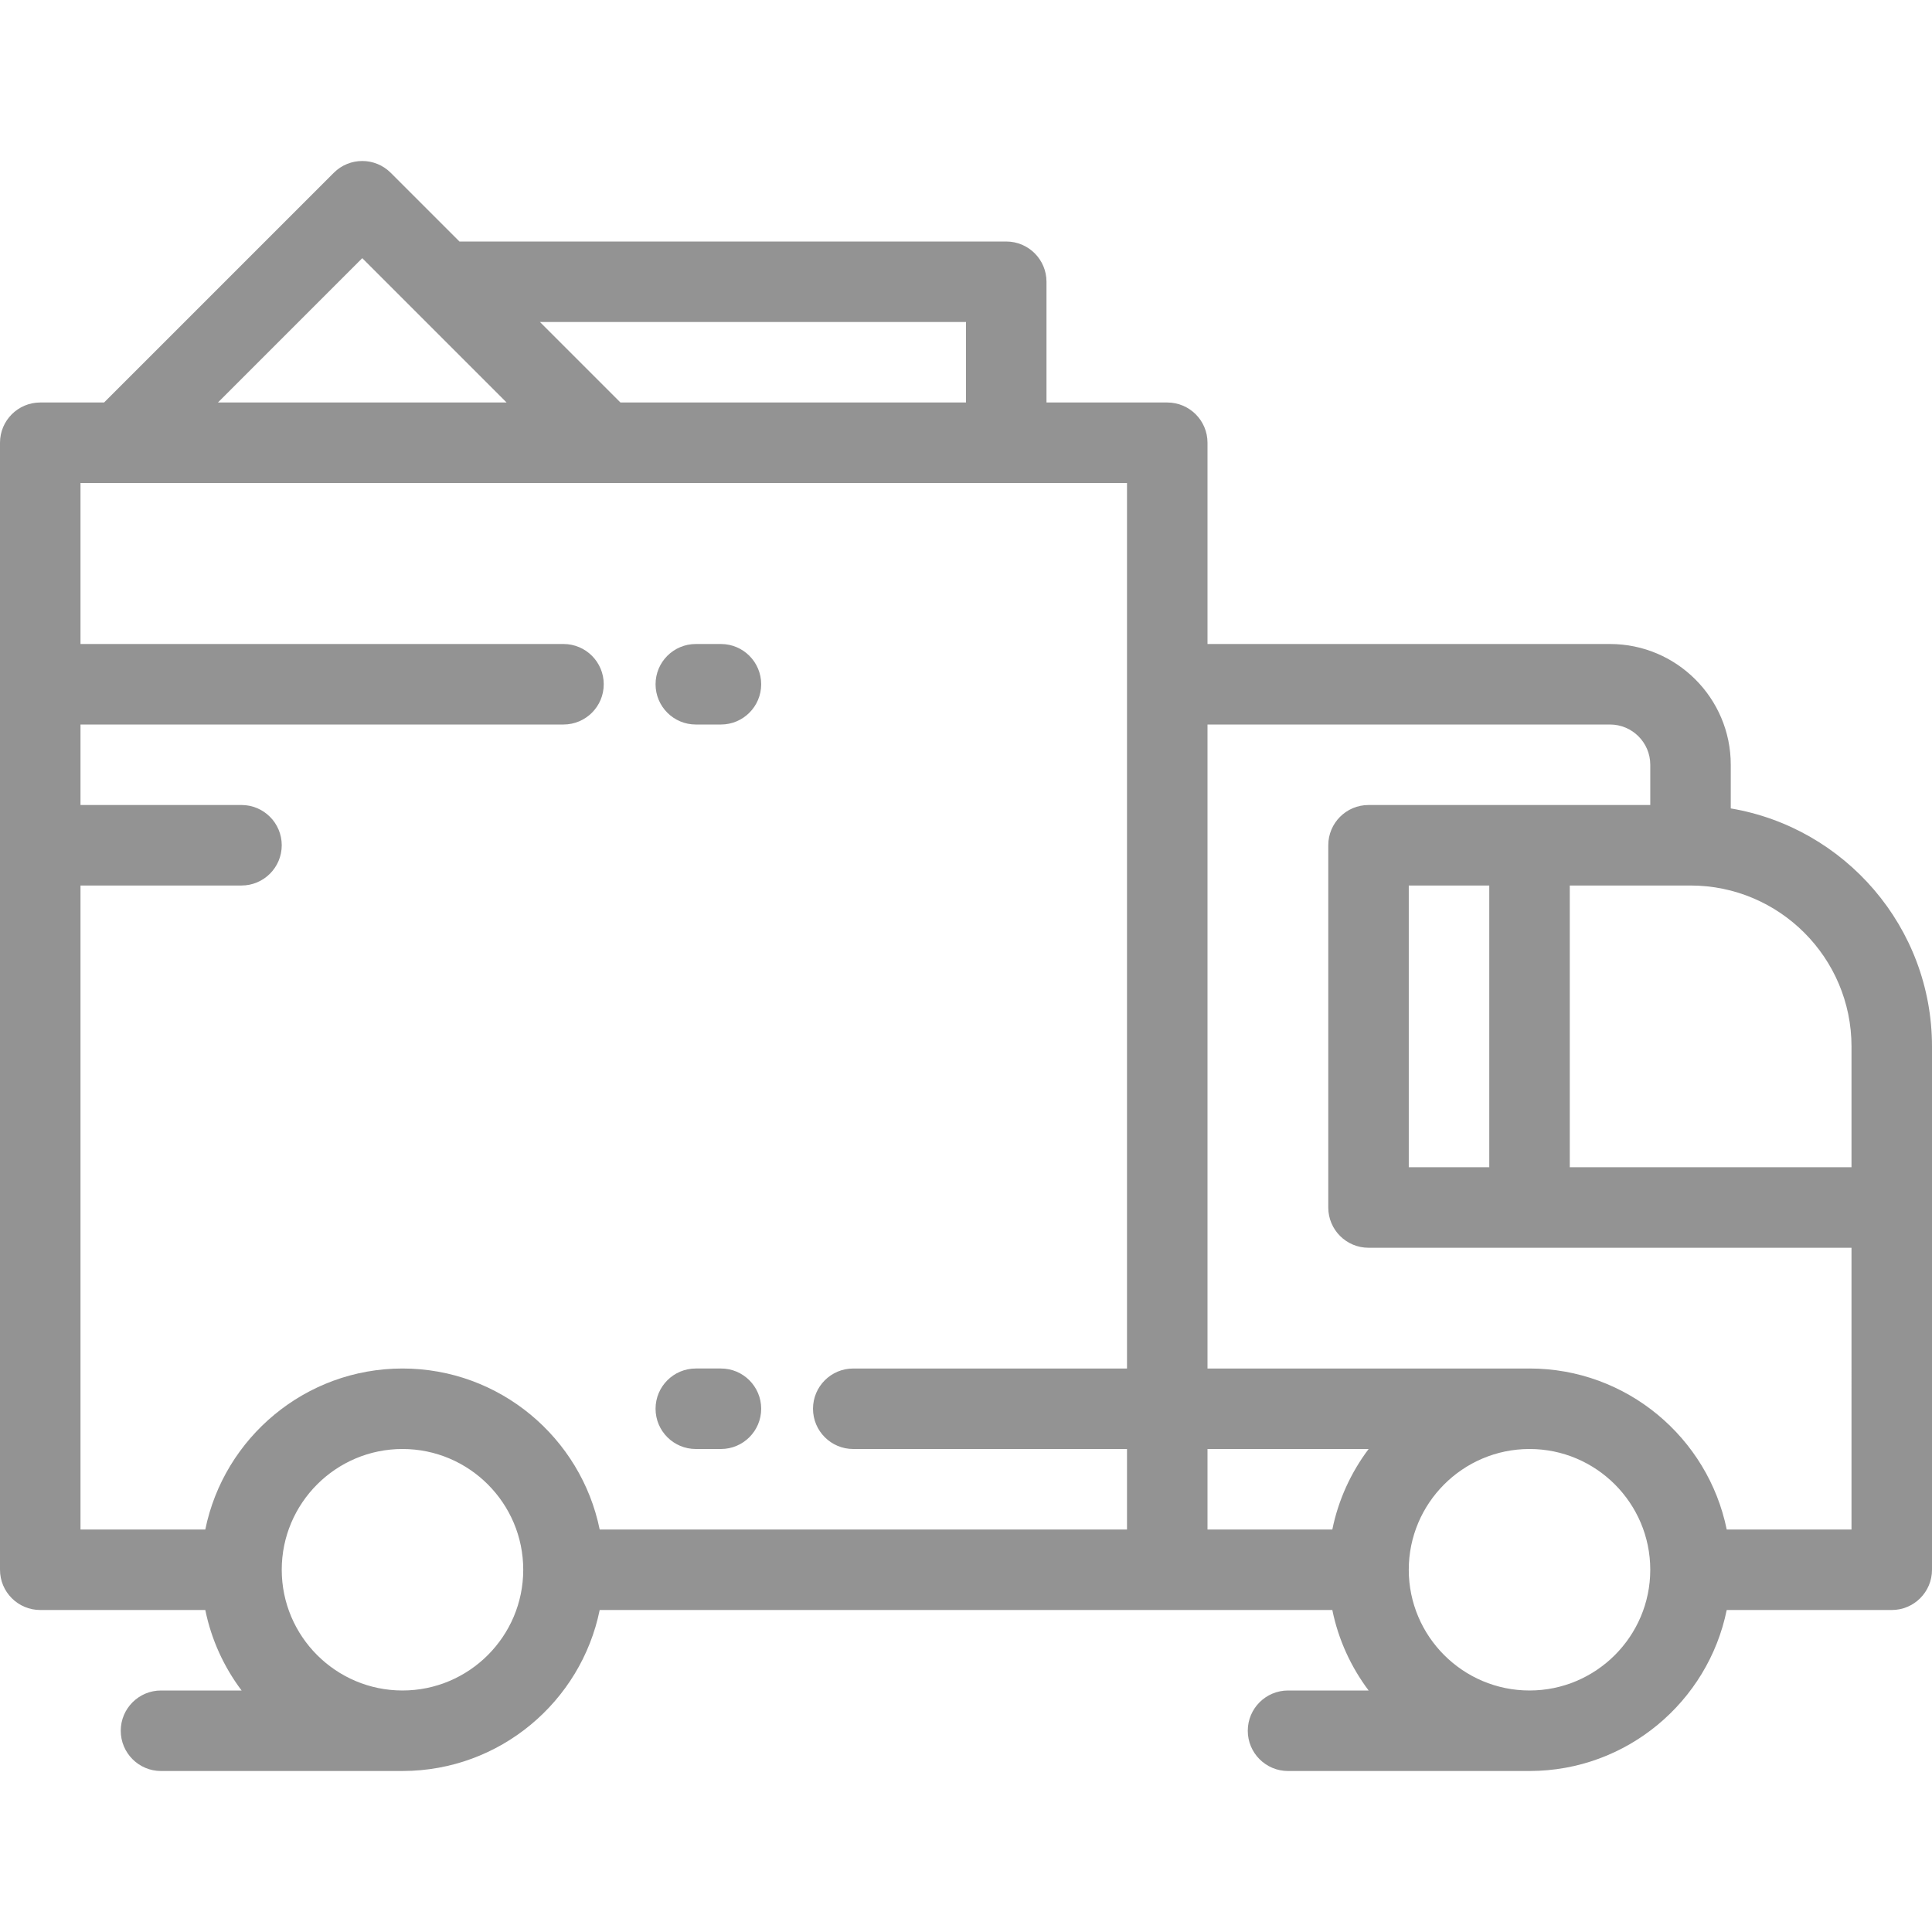 <?xml version="1.0" encoding="iso-8859-1"?>
<!-- Generator: Adobe Illustrator 19.0.0, SVG Export Plug-In . SVG Version: 6.00 Build 0)  -->
<svg xmlns="http://www.w3.org/2000/svg" xmlns:xlink="http://www.w3.org/1999/xlink" version="1.1" id="Layer_1" x="0px" y="0px" viewBox="0 0 512 512" style="enable-background:new 0 0 512 512;" xml:space="preserve" width="512px" height="512px">
<g>
	<g>
		<g>
			<path d="M458.671,214.24v-11.571c0-17.645-14.354-32-32-32H320v-53.337c0-5.891-4.775-10.667-10.667-10.667h-32.001V74.67     c0-5.891-4.776-10.667-10.667-10.667H121.759L103.545,45.79c-4.164-4.165-10.918-4.165-15.084,0l-60.878,60.875H10.667     C4.776,106.666,0,111.441,0,117.332v298.668c0,5.89,4.776,10.667,10.667,10.667h43.739c1.605,7.878,4.954,15.129,9.622,21.333     H42.666C36.775,448,32,452.777,32,458.667s4.775,10.667,10.667,10.667h63.997c0.027,0,0.052-0.004,0.079-0.004     c25.72-0.037,47.231-18.373,52.181-42.662h150.409h43.747c1.605,7.878,4.955,15.129,9.623,21.333H341.34     c-5.89,0-10.667,4.776-10.667,10.667s4.776,10.667,10.667,10.667h63.997c0.027,0,0.053-0.004,0.08-0.004     c25.72-0.037,47.231-18.373,52.181-42.662h43.735c5.891,0,10.667-4.776,10.667-10.667v-96.001v-42.669     C512,245.679,488.896,219.336,458.671,214.24z M255.999,85.337v21.329h-91.576l-21.33-21.329H255.999z M96.003,68.417     l13.788,13.787c0.005,0.005,0.011,0.011,0.016,0.016l24.446,24.446H57.754L96.003,68.417z M106.666,447.998     c-17.646,0-32.001-14.354-32.001-31.998c0-17.646,14.355-32.002,32.001-32.002c17.644,0,31.998,14.356,31.998,32.002     C138.663,433.644,124.309,447.998,106.666,447.998z M298.666,181.336v181.332h-72.543c-5.891,0-10.667,4.776-10.667,10.667     s4.775,10.667,10.667,10.667h72.543v21.333H158.924c-4.955-24.316-26.503-42.668-52.258-42.668     c-25.755,0-47.306,18.353-52.261,42.668H21.333V234.668h42.665c5.89,0,10.667-4.775,10.667-10.667     c0-5.891-4.776-10.667-10.667-10.667H21.333v-21.332H149.33c5.891,0,10.667-4.775,10.667-10.667     c0-5.891-4.775-10.667-10.667-10.667H21.333v-42.671h10.66c0.006,0,0.012,0,0.017,0h266.656V181.336z M353.08,405.334H320     v-21.333h42.701C358.032,390.206,354.684,397.456,353.08,405.334z M437.337,416.035c-0.019,17.629-14.366,31.963-31.998,31.963     c-17.645,0-32.001-14.354-32.001-31.998c0-17.619,14.311-31.955,31.919-32h0.08c0.01,0,0.019-0.001,0.028-0.001     c17.621,0.014,31.953,14.346,31.972,31.967c0,0.012-0.001,0.022-0.001,0.034C437.336,416.012,437.337,416.023,437.337,416.035z      M490.667,405.334h-33.069c-4.956-24.316-26.504-42.668-52.259-42.668c-0.028,0-0.055,0.002-0.082,0.002h-85.258V192.003h106.672     c5.882,0,10.667,4.785,10.667,10.667v10.666h-74.666c-5.89,0-10.667,4.775-10.667,10.667v95.998     c0,5.891,4.776,10.667,10.667,10.667h127.995V405.334z M394.673,234.668v74.665h-21.334v-74.665H394.673z M490.667,309.333     h-74.661v-74.665h31.999c23.524,0,42.662,19.138,42.662,42.663V309.333z" fill="#939393"/>
			<path d="M184.397,384.001h6.658c5.89,0,10.667-4.776,10.667-10.667s-4.776-10.667-10.667-10.667h-6.658     c-5.891,0-10.667,4.776-10.667,10.667S178.507,384.001,184.397,384.001z" fill="#939393"/>
			<path d="M184.397,192.003h6.658c5.89,0,10.667-4.775,10.667-10.667c0-5.891-4.776-10.667-10.667-10.667h-6.658     c-5.891,0-10.667,4.775-10.667,10.667C173.731,187.227,178.507,192.003,184.397,192.003z" fill="#939393"/>
		</g>
	</g>
</g>
<g>
</g>
<g>
</g>
<g>
</g>
<g>
</g>
<g>
</g>
<g>
</g>
<g>
</g>
<g>
</g>
<g>
</g>
<g>
</g>
<g>
</g>
<g>
</g>
<g>
</g>
<g>
</g>
<g>
</g>
</svg>

